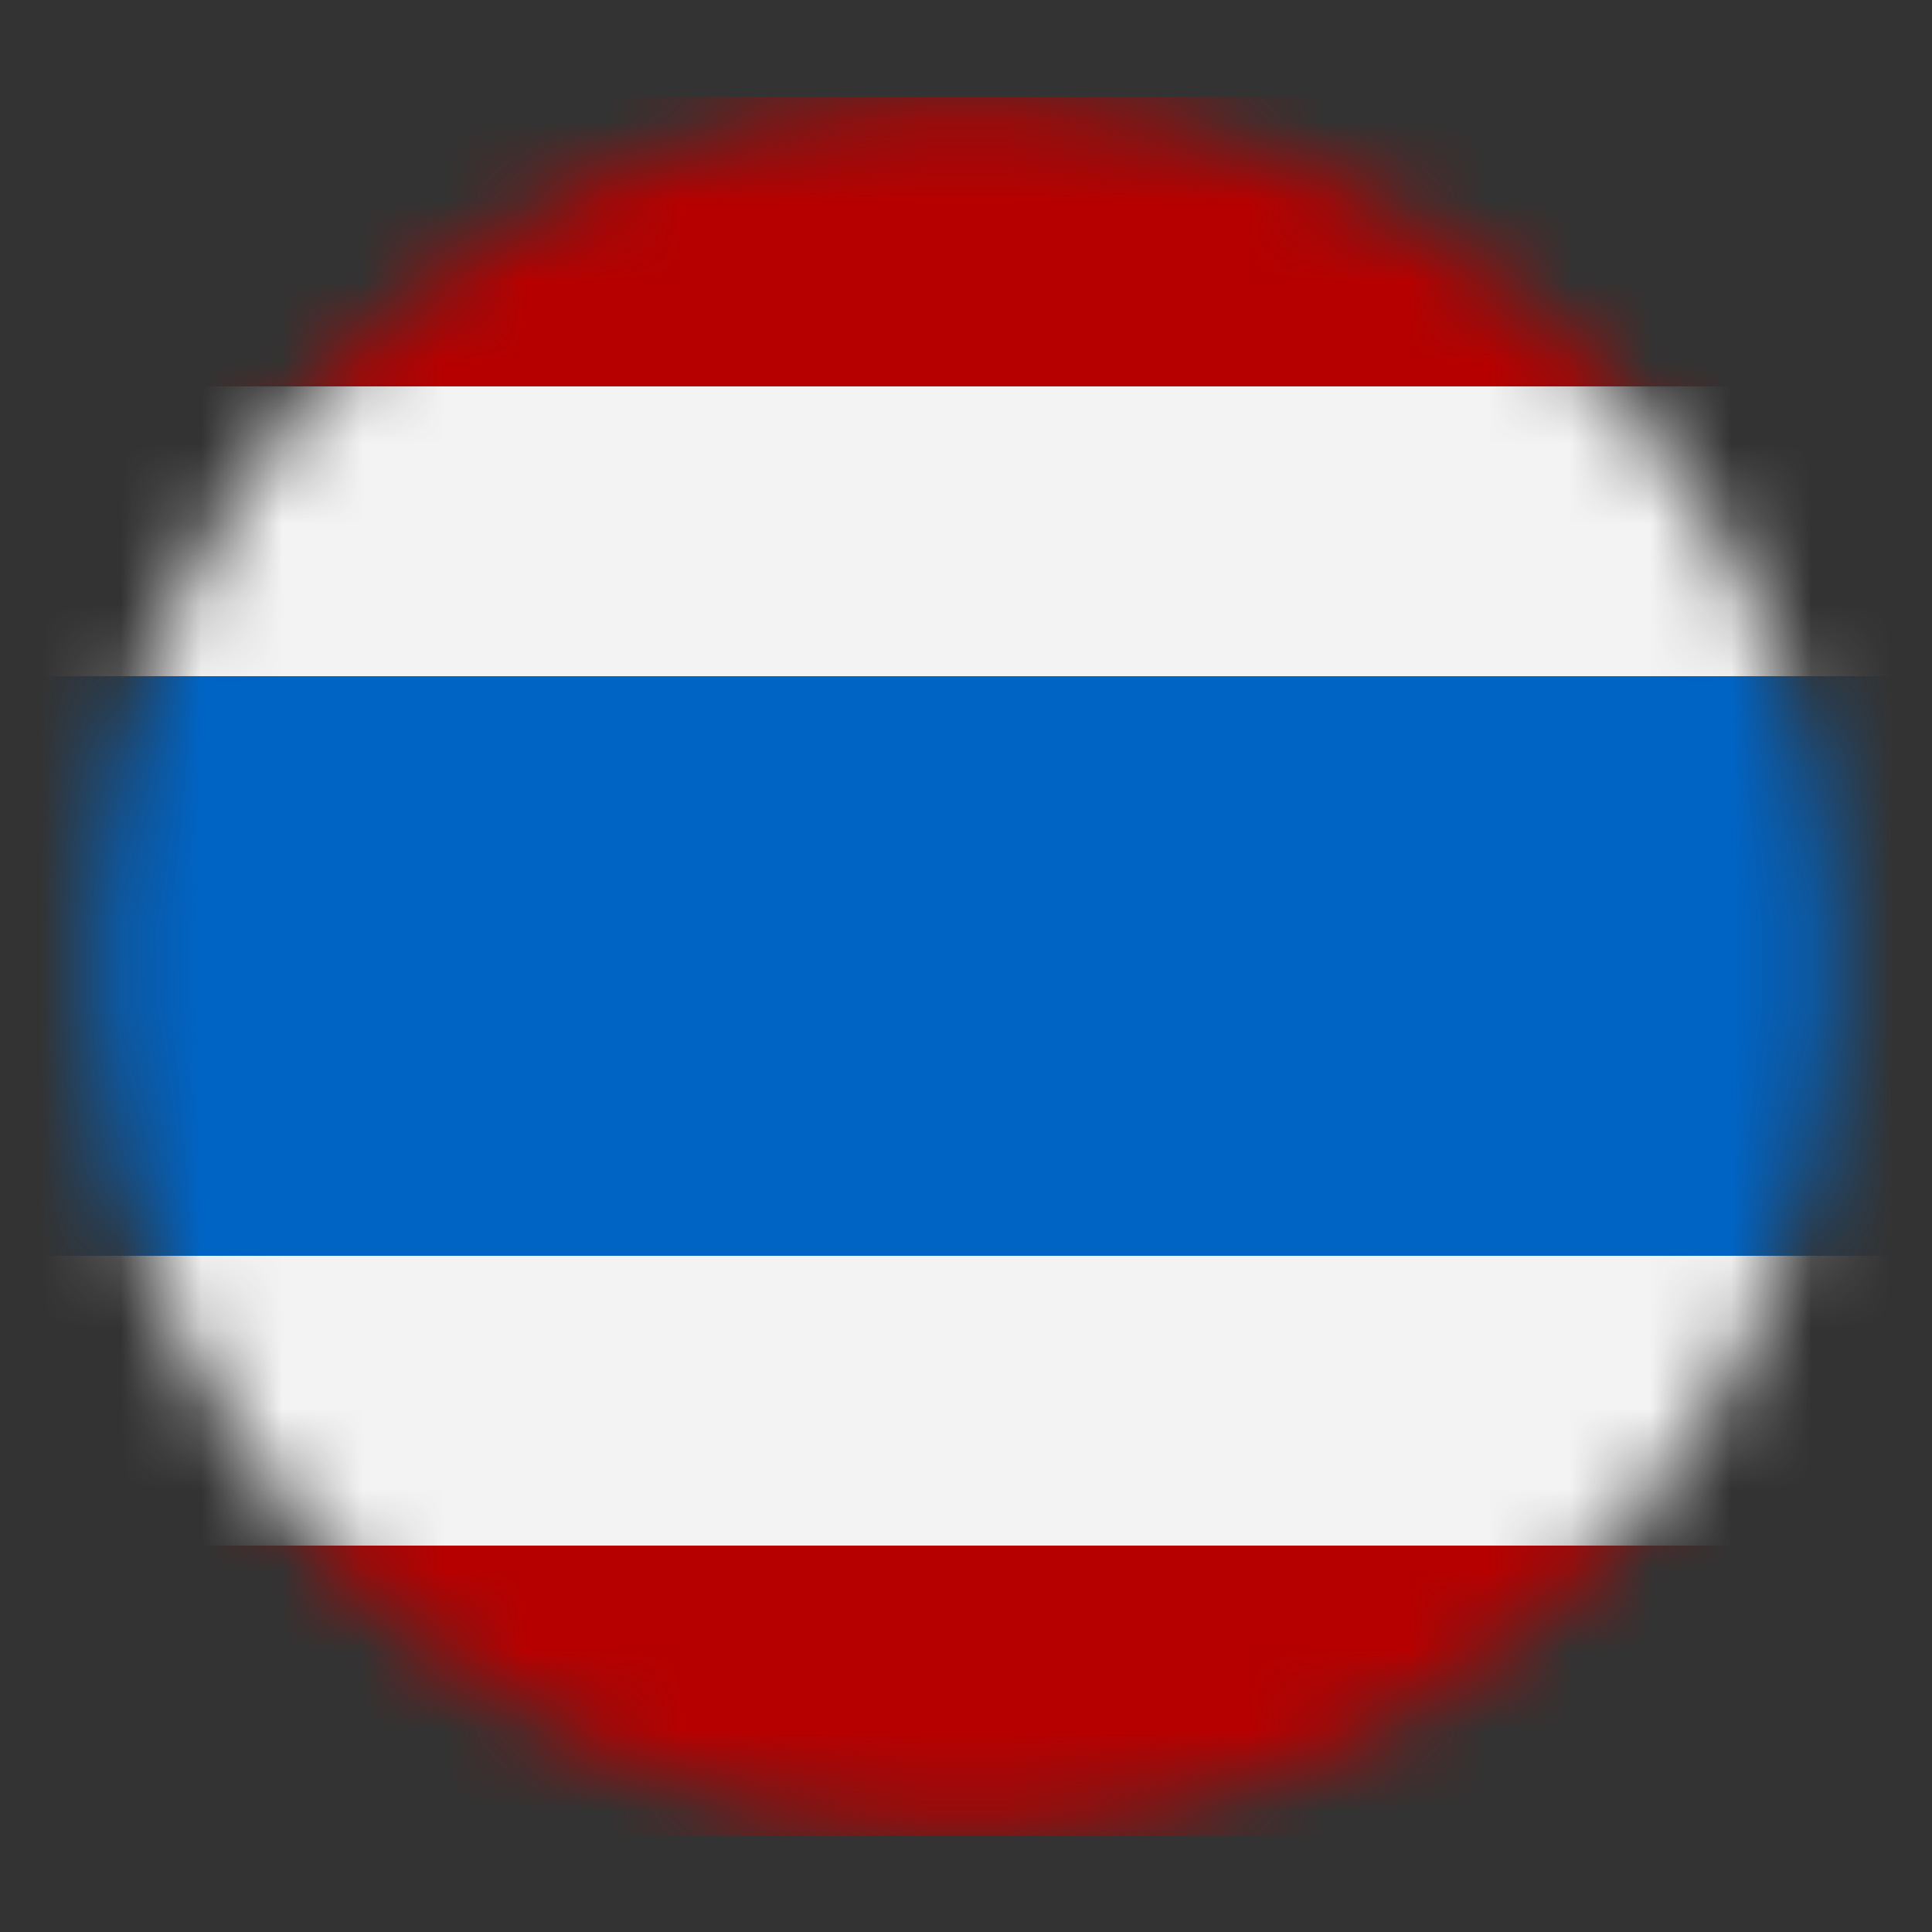 <svg width="24" height="24" viewBox="0 0 24 24" fill="none" xmlns="http://www.w3.org/2000/svg">
<rect x="0" y="0" width="24" height="24" fill="#333333" stroke="none"/>
<mask id="mask0_5_3150" style="mask-type:alpha" maskUnits="userSpaceOnUse" x="1" y="1" width="22" height="22">
<circle cx="12" cy="12" r="10.8" fill="#D1D1D1"/>
</mask>
<g mask="url(#mask0_5_3150)">
<rect y="15.6" width="24" height="3.6" fill="#F3F3F3"/>
<rect y="19.2" width="24" height="3.6" fill="#B60000"/>
<rect y="8.4" width="24" height="7.2" fill="#0064C5"/>
<rect y="4.8" width="24" height="3.6" fill="#F3F3F3"/>
<rect y="1.2" width="24" height="3.6" fill="#B60000"/>
</g>
</svg>
